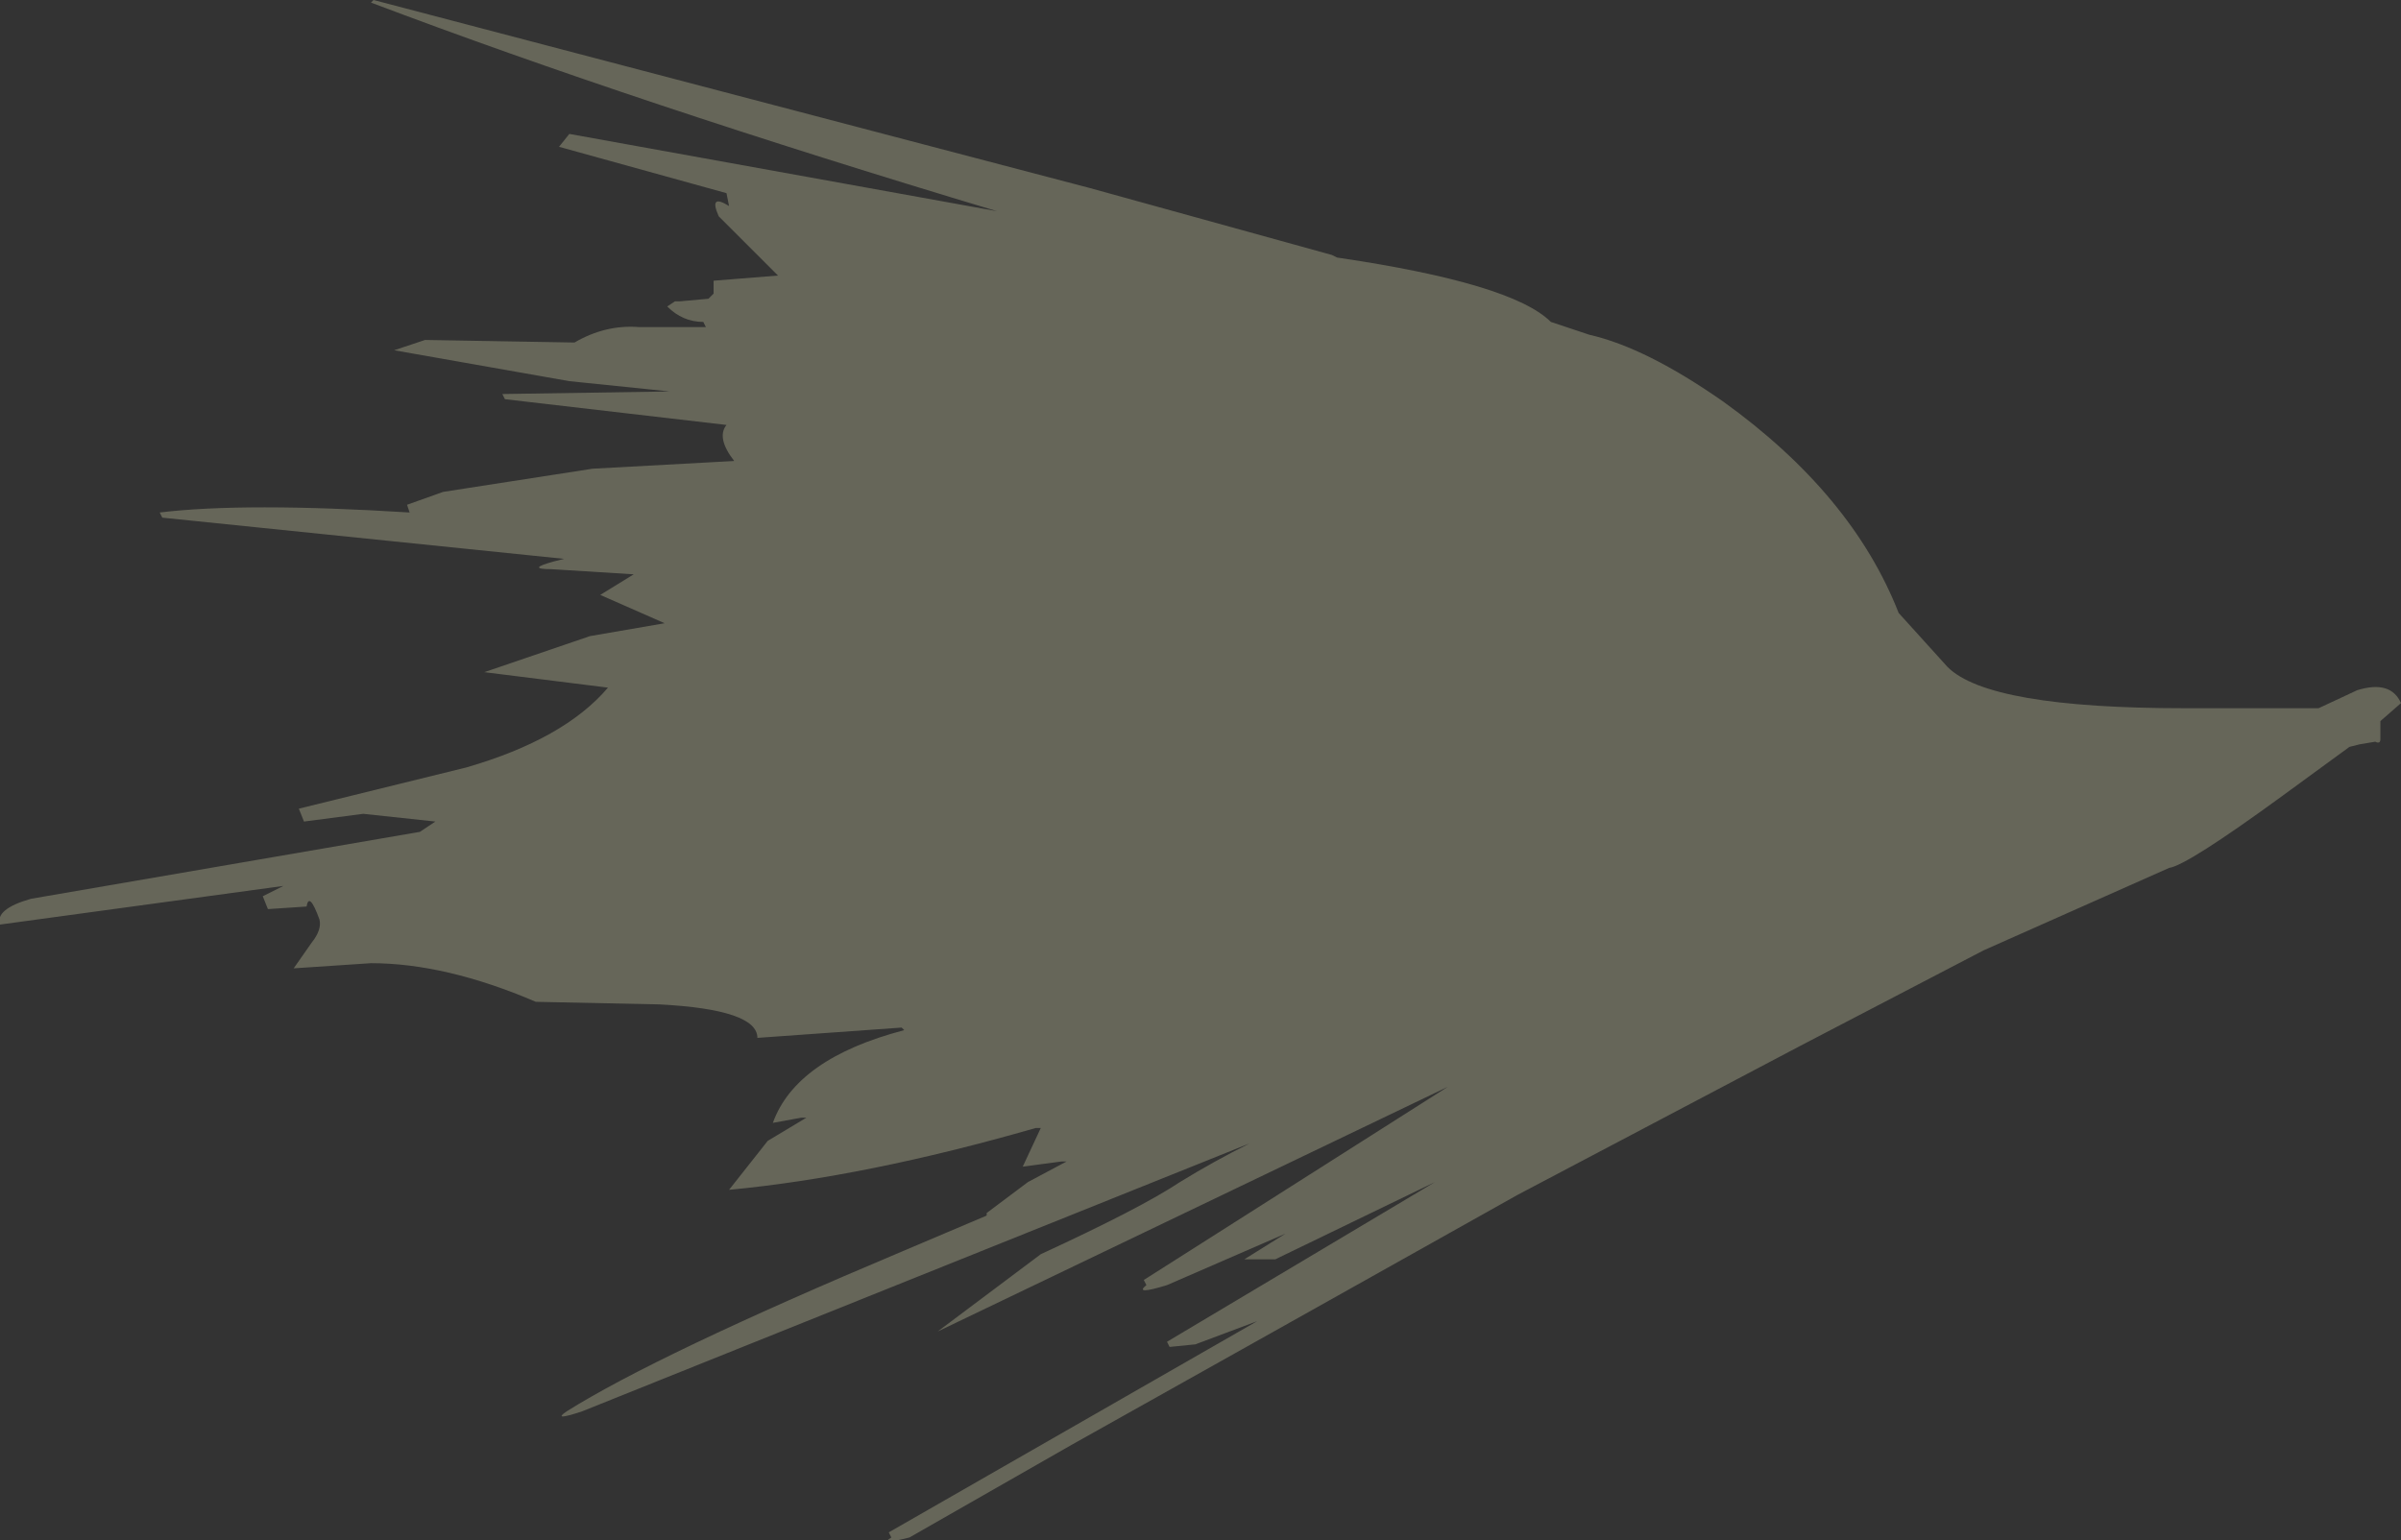 <?xml version="1.0" encoding="UTF-8" standalone="no"?>
<svg xmlns:ffdec="https://www.free-decompiler.com/flash" xmlns:xlink="http://www.w3.org/1999/xlink" ffdec:objectType="shape" height="29.9px" width="46.6px" xmlns="http://www.w3.org/2000/svg">
  <rect width="100%" height="100%" fill="#333333" stroke="none"/>
  <g transform="matrix(1.0, 0.0, 0.0, 1.0, 151.65, 149.35)">
    <path d="M-144.45 -149.3 L-144.4 -149.35 -130.5 -145.7 -125.8 -144.4 -125.7 -144.35 Q-122.3 -143.85 -121.55 -143.1 L-120.8 -142.85 Q-119.7 -142.6 -118.2 -141.55 -115.7 -139.75 -114.8 -137.45 L-113.85 -136.4 Q-113.05 -135.6 -109.25 -135.6 L-106.65 -135.6 -105.9 -135.95 Q-105.25 -136.15 -105.05 -135.7 L-105.45 -135.35 -105.45 -135.0 Q-105.45 -134.9 -105.55 -134.95 L-105.85 -134.9 -106.05 -134.85 -107.35 -133.9 Q-109.2 -132.55 -109.55 -132.5 L-113.15 -130.9 -116.7 -129.05 -122.2 -126.15 -127.55 -123.15 -130.85 -121.3 -134.0 -119.5 Q-134.6 -119.35 -134.35 -119.5 L-134.4 -119.6 -127.25 -123.7 -128.45 -123.25 -128.95 -123.2 -129.0 -123.3 -123.8 -126.4 -126.9 -124.9 -127.5 -124.9 -126.7 -125.4 -129.0 -124.4 Q-129.65 -124.2 -129.4 -124.4 L-129.45 -124.5 -123.55 -128.25 -133.45 -123.5 -131.45 -125.0 Q-129.5 -125.9 -128.75 -126.4 -128.1 -126.8 -127.4 -127.15 L-140.35 -121.95 Q-140.95 -121.75 -140.65 -121.95 -138.9 -123.05 -134.15 -125.05 L-132.5 -125.75 -132.5 -125.8 -131.7 -126.4 -130.95 -126.8 -131.05 -126.8 -131.8 -126.7 -131.45 -127.45 -131.55 -127.45 Q-134.85 -126.5 -137.5 -126.25 L-136.75 -127.2 -136.0 -127.65 -136.1 -127.65 -136.65 -127.55 Q-136.2 -128.8 -134.1 -129.35 L-134.15 -129.4 -136.95 -129.2 Q-136.95 -129.75 -138.85 -129.85 L-141.25 -129.9 Q-143.0 -130.65 -144.45 -130.65 L-145.95 -130.55 -145.6 -131.05 Q-145.4 -131.3 -145.45 -131.5 -145.65 -132.05 -145.7 -131.75 L-146.45 -131.7 -146.55 -131.95 -146.15 -132.15 -151.65 -131.4 Q-151.75 -131.7 -151.05 -131.9 L-143.5 -133.2 -143.2 -133.4 -144.6 -133.55 -145.75 -133.4 -145.85 -133.65 -142.6 -134.45 Q-140.7 -135.0 -139.85 -136.0 L-142.25 -136.3 -140.2 -137.0 -138.75 -137.25 -140.0 -137.8 -139.35 -138.2 -140.95 -138.3 Q-141.45 -138.3 -140.9 -138.45 L-140.7 -138.5 -148.5 -139.3 -148.55 -139.4 Q-146.9 -139.6 -143.7 -139.4 L-143.75 -139.55 -143.05 -139.8 -140.15 -140.25 -137.4 -140.4 Q-137.75 -140.85 -137.55 -141.1 L-141.85 -141.6 -141.9 -141.7 -138.65 -141.75 -140.6 -141.95 -144.0 -142.55 -143.4 -142.75 -140.5 -142.7 Q-139.9 -143.05 -139.25 -143.0 L-137.95 -143.0 -138.0 -143.1 Q-138.4 -143.1 -138.7 -143.4 L-138.55 -143.5 -138.45 -143.5 -137.9 -143.55 -137.8 -143.65 -137.8 -143.9 -136.55 -144.0 -137.7 -145.15 Q-137.9 -145.6 -137.5 -145.35 L-137.55 -145.6 -140.8 -146.5 -140.6 -146.75 -132.3 -145.25 Q-139.3 -147.35 -144.45 -149.3" fill="#ffffcc" fill-opacity="0.251" fill-rule="evenodd" stroke="none"/>
  </g>
</svg>
